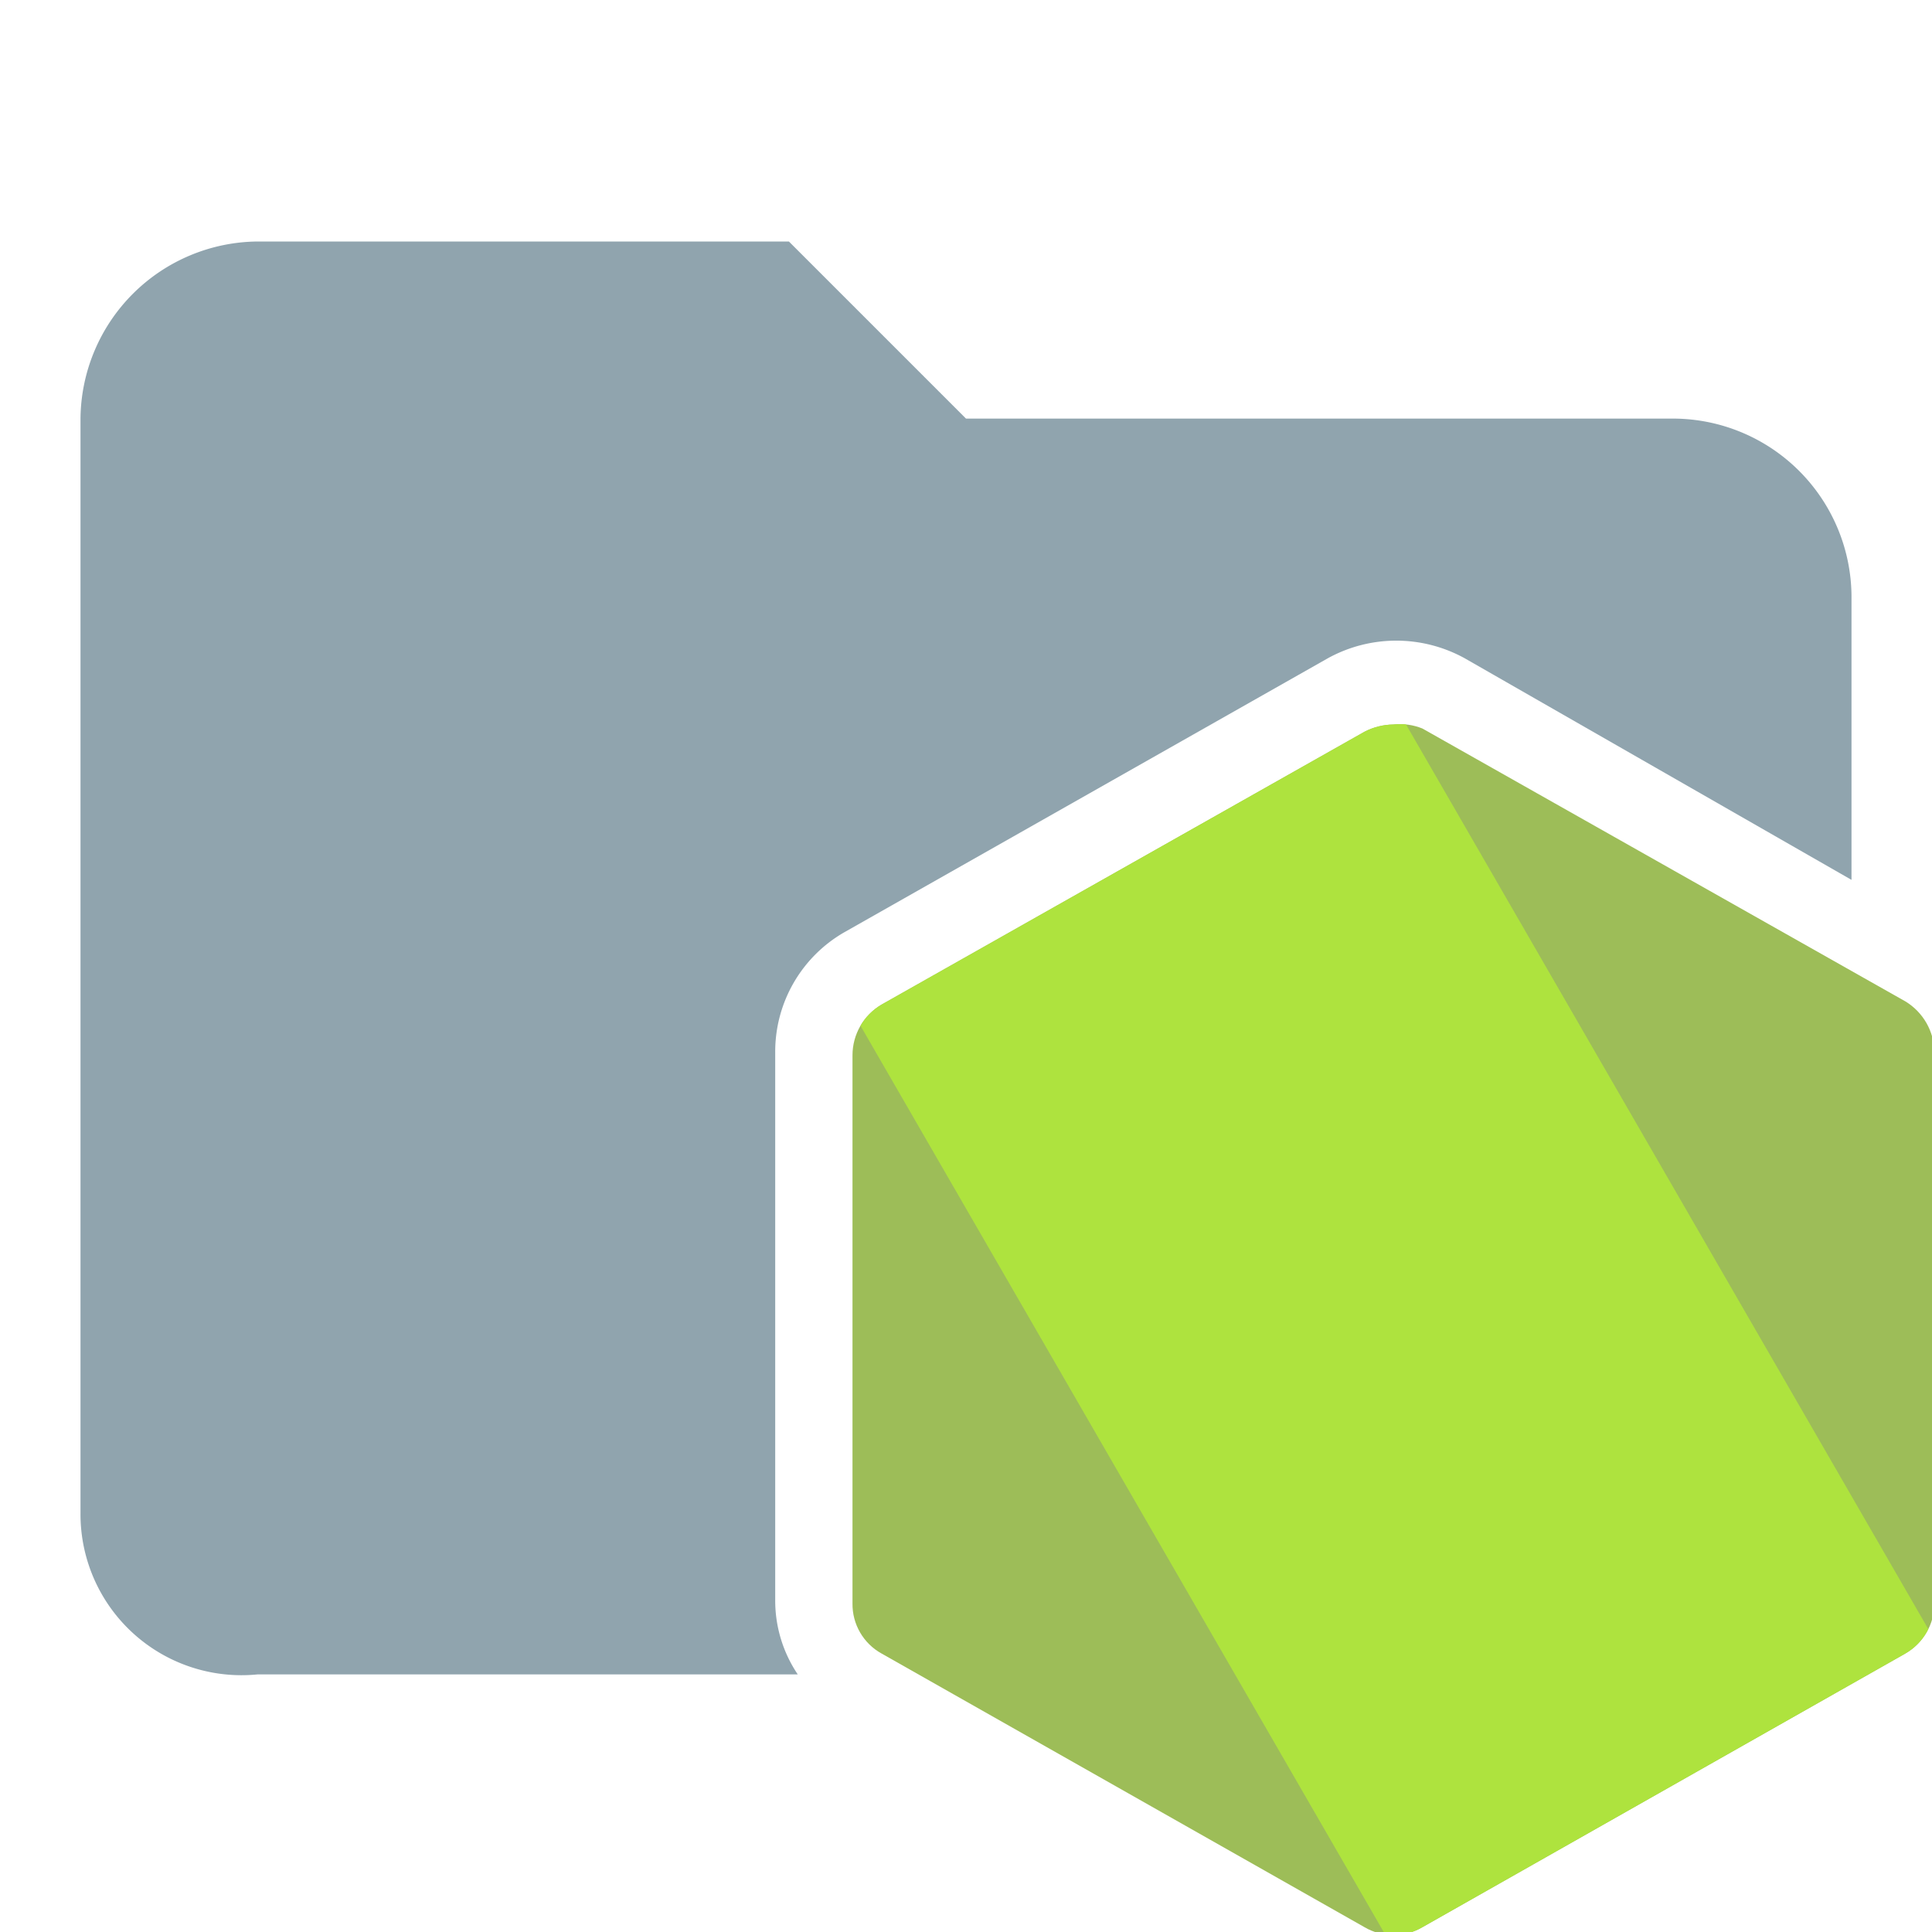 <svg xmlns="http://www.w3.org/2000/svg" id="Layer_1" data-name="Layer 1" viewBox="0 0 24 24"><defs><clipPath id="clip-path"><path fill="none" d="M17.31 9a.8.8 0 00-.36.09l-6 3.39a.73.73 0 00-.36.63v6.81a.7.7 0 00.36.62l6 3.4a.71.71 0 00.72 0l6-3.4a.72.72 0 00.36-.62v-6.85a.75.75 0 00-.36-.63l-6-3.39a.74.74 0 00-.36-.05" clip-rule="evenodd"/></clipPath><clipPath id="clip-path-2"><path d="M8.4 7.28h17.83v17.83H8.4z" class="cls-2"/></clipPath><clipPath id="clip-path-3"><path d="M7.84 6.17h18.94v20.62H7.84z" class="cls-2"/></clipPath><clipPath id="clip-path-4"><path d="M10.63 8.96H24V24H10.63z" class="cls-2"/></clipPath><clipPath id="clip-path-5"><path d="M13.38 8.57h7.74v15.6h-7.74z" class="cls-2" transform="rotate(-30 17.255 16.364)"/></clipPath><style>.cls-2{fill:none}</style></defs><g clip-path="url(#clip-path)"><g clip-path="url(#clip-path-2)"><g clip-path="url(#clip-path-3)"><path fill="#9dbd58" d="M7.84 6.17h18.94v20.62H7.84z"/><g clip-path="url(#clip-path-5)"><path fill="#aee33e" d="M10.59 5.78H23.9v21.17H10.59z" transform="rotate(-30 17.255 16.364)"/></g></g></g></g><path fill="#90A4AE" d="M9.63 19.88v-6.81a1.71 1.71 0 01.86-1.49l6-3.4a1.76 1.76 0 011.71 0l4.8 2.75V7.4a2.22 2.22 0 00-2.2-2.2H12L9.8 3H3.2A2.22 2.22 0 001 5.2v13.6a2 2 0 002.2 2h6.71a1.64 1.64 0 01-.28-.92z"/></svg>